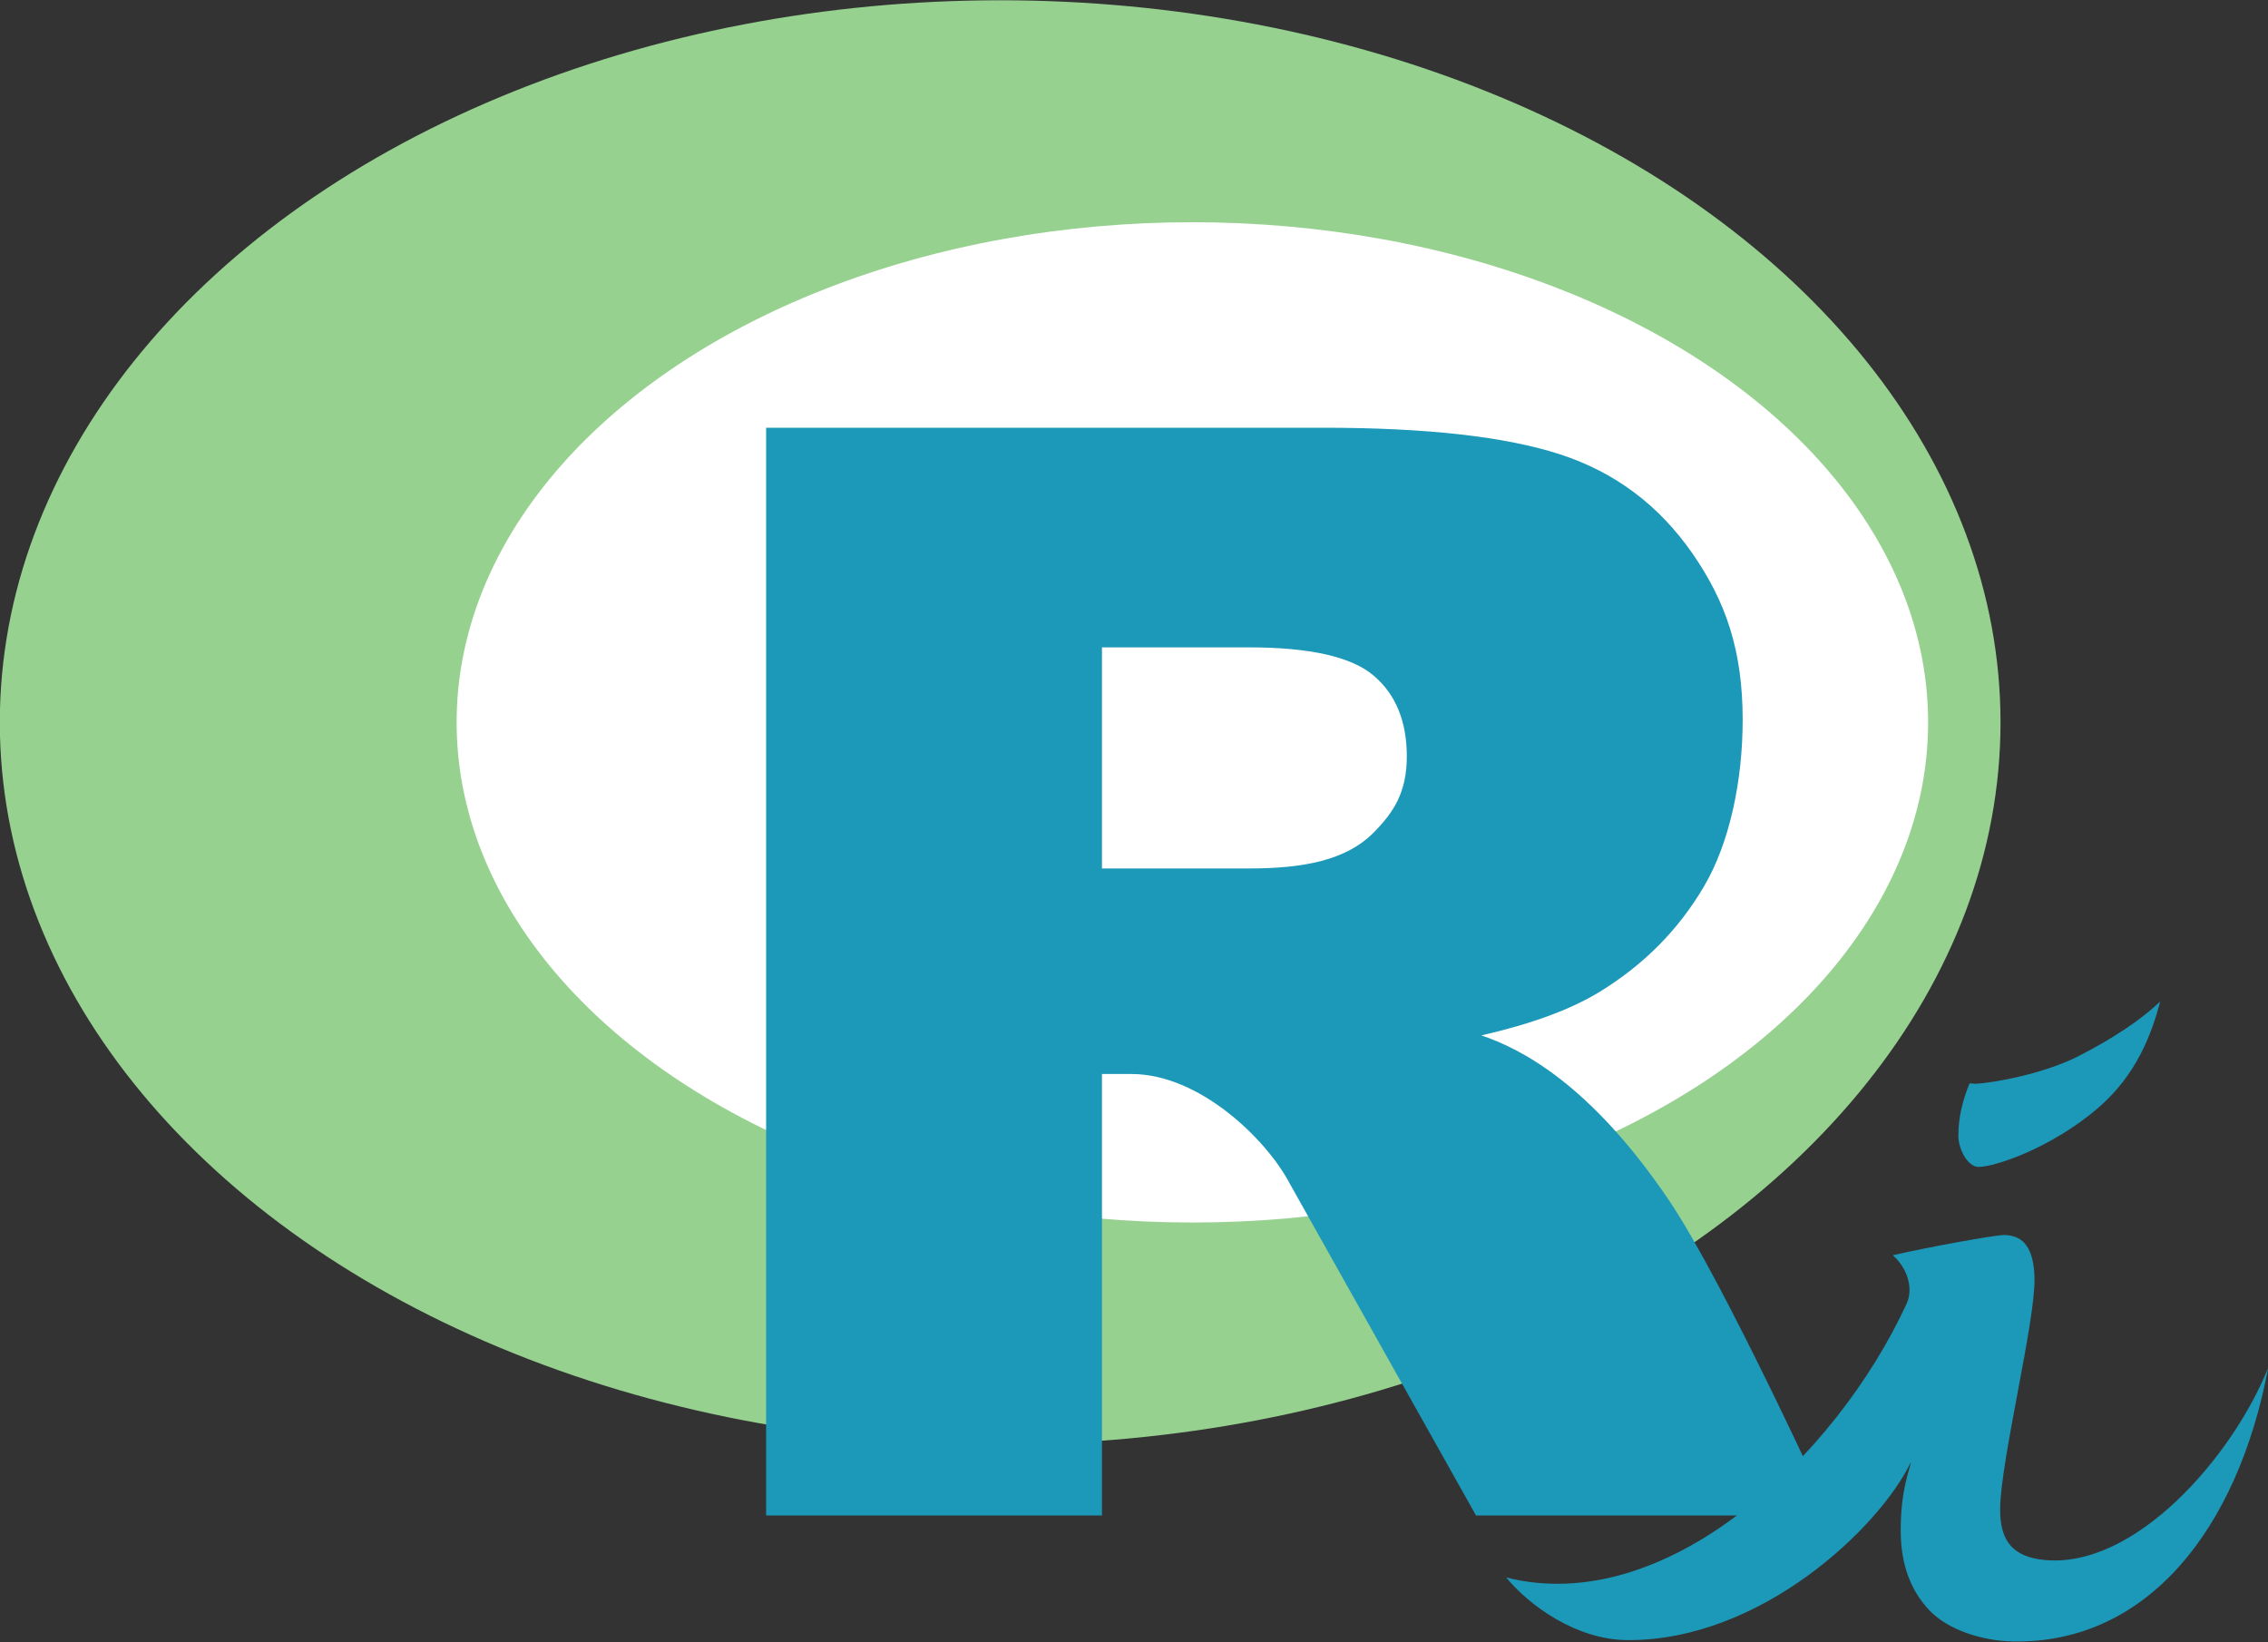 <?xml version="1.0" standalone="no"?>
<!DOCTYPE svg PUBLIC "-//W3C//DTD SVG 1.1//EN" "http://www.w3.org/Graphics/SVG/1.1/DTD/svg11.dtd">
<svg width="100%" height="100%" viewBox="0 0 3000 2172" version="1.1" xmlns="http://www.w3.org/2000/svg" xmlns:xlink="http://www.w3.org/1999/xlink" xml:space="preserve" style="fill-rule:evenodd;clip-rule:evenodd;stroke-linejoin:round;stroke-miterlimit:1.414;">
    <rect x="0" y="0" width="3000" height="2172" fill="#333333" stroke="none"/>
    <g transform="matrix(8.096,0,0,8.096,-3277.97,-1404.8)">
        <g transform="matrix(1.775,0,0,1.775,-960.607,3.21)">
            <path d="M944.789,215.956C945.447,214.527 944.851,212.671 943.521,211.492C946.819,210.731 952.91,209.631 953.747,209.631C955.624,209.631 956.502,210.951 956.562,213.588C956.654,217.572 953.462,230.249 953.4,234.814C953.357,237.959 954.747,239.247 957.395,239.532C965.757,240.43 974.781,230.062 978.077,221.836C975.257,236.782 966.9,247.24 954.617,247.043C951.777,246.998 948.59,245.992 946.852,244.14C945.115,242.288 944.246,239.854 944.246,236.835C944.246,233.117 945.027,231.383 945.193,230.514C942.351,236.5 931.374,247.014 919.061,246.917C914.394,246.881 910.078,243.758 907.933,241.153C922.706,244.877 938.329,229.99 944.789,215.956ZM950.586,195.67L951.118,195.708C952.818,195.632 957.477,194.776 960.66,193.14C963.844,191.504 966.336,189.837 968.136,188.137C967.359,191.066 965.974,194.891 962.389,197.958C958.12,201.61 952.942,203.36 951.42,203.36C950.405,203.36 949.552,201.721 949.552,200.478C949.552,198.702 950.002,197.091 950.586,195.67Z" style="fill:rgb(28,152,185);"/>
        </g>
        <g transform="matrix(0.986,0,0,1.199,240.074,-54.796)">
            <ellipse cx="332.885" cy="288.857" rx="165.761" ry="98.4" style="fill:rgb(150,209,144);"/>
            <clipPath id="_clip1">
                <ellipse cx="332.885" cy="288.857" rx="165.761" ry="98.4"/>
            </clipPath>
            <g clip-path="url(#_clip1)">
                <ellipse cx="364.734" cy="288.857" rx="121.915" ry="68.155" style="fill:white;"/>
            </g>
        </g>
        <g transform="matrix(2.102,0,0,2.113,-363.563,-773.274)">
            <path d="M425.129,565.263L425.129,481.154L468.446,481.154C476.478,481.154 482.617,481.842 486.863,483.219C491.108,484.596 494.532,487.149 497.132,490.878C499.733,494.608 501.034,498.386 501.034,503.741C501.034,508.407 500.039,513.197 498.05,516.582C496.061,519.967 493.327,522.711 489.846,524.815C487.628,526.153 484.587,527.263 480.724,528.142C483.822,529.175 489.225,531.942 495.297,540.879C499.602,547.217 507.861,565.263 507.861,565.263L480.307,565.263L465.808,539.559C464.049,536.232 458.852,531.126 453.529,531.126L451.234,531.126L451.234,565.263L425.129,565.263ZM451.234,515.233L462.651,515.233C466.912,515.233 470.212,514.603 472.347,512.46C473.882,510.92 474.929,509.367 474.929,506.57C474.929,503.854 474.068,501.77 472.347,500.316C470.626,498.863 467.394,498.136 462.651,498.136L451.234,498.136L451.234,515.233Z" style="fill:rgb(28,152,185);fill-rule:nonzero;"/>
        </g>
    </g>
</svg>
